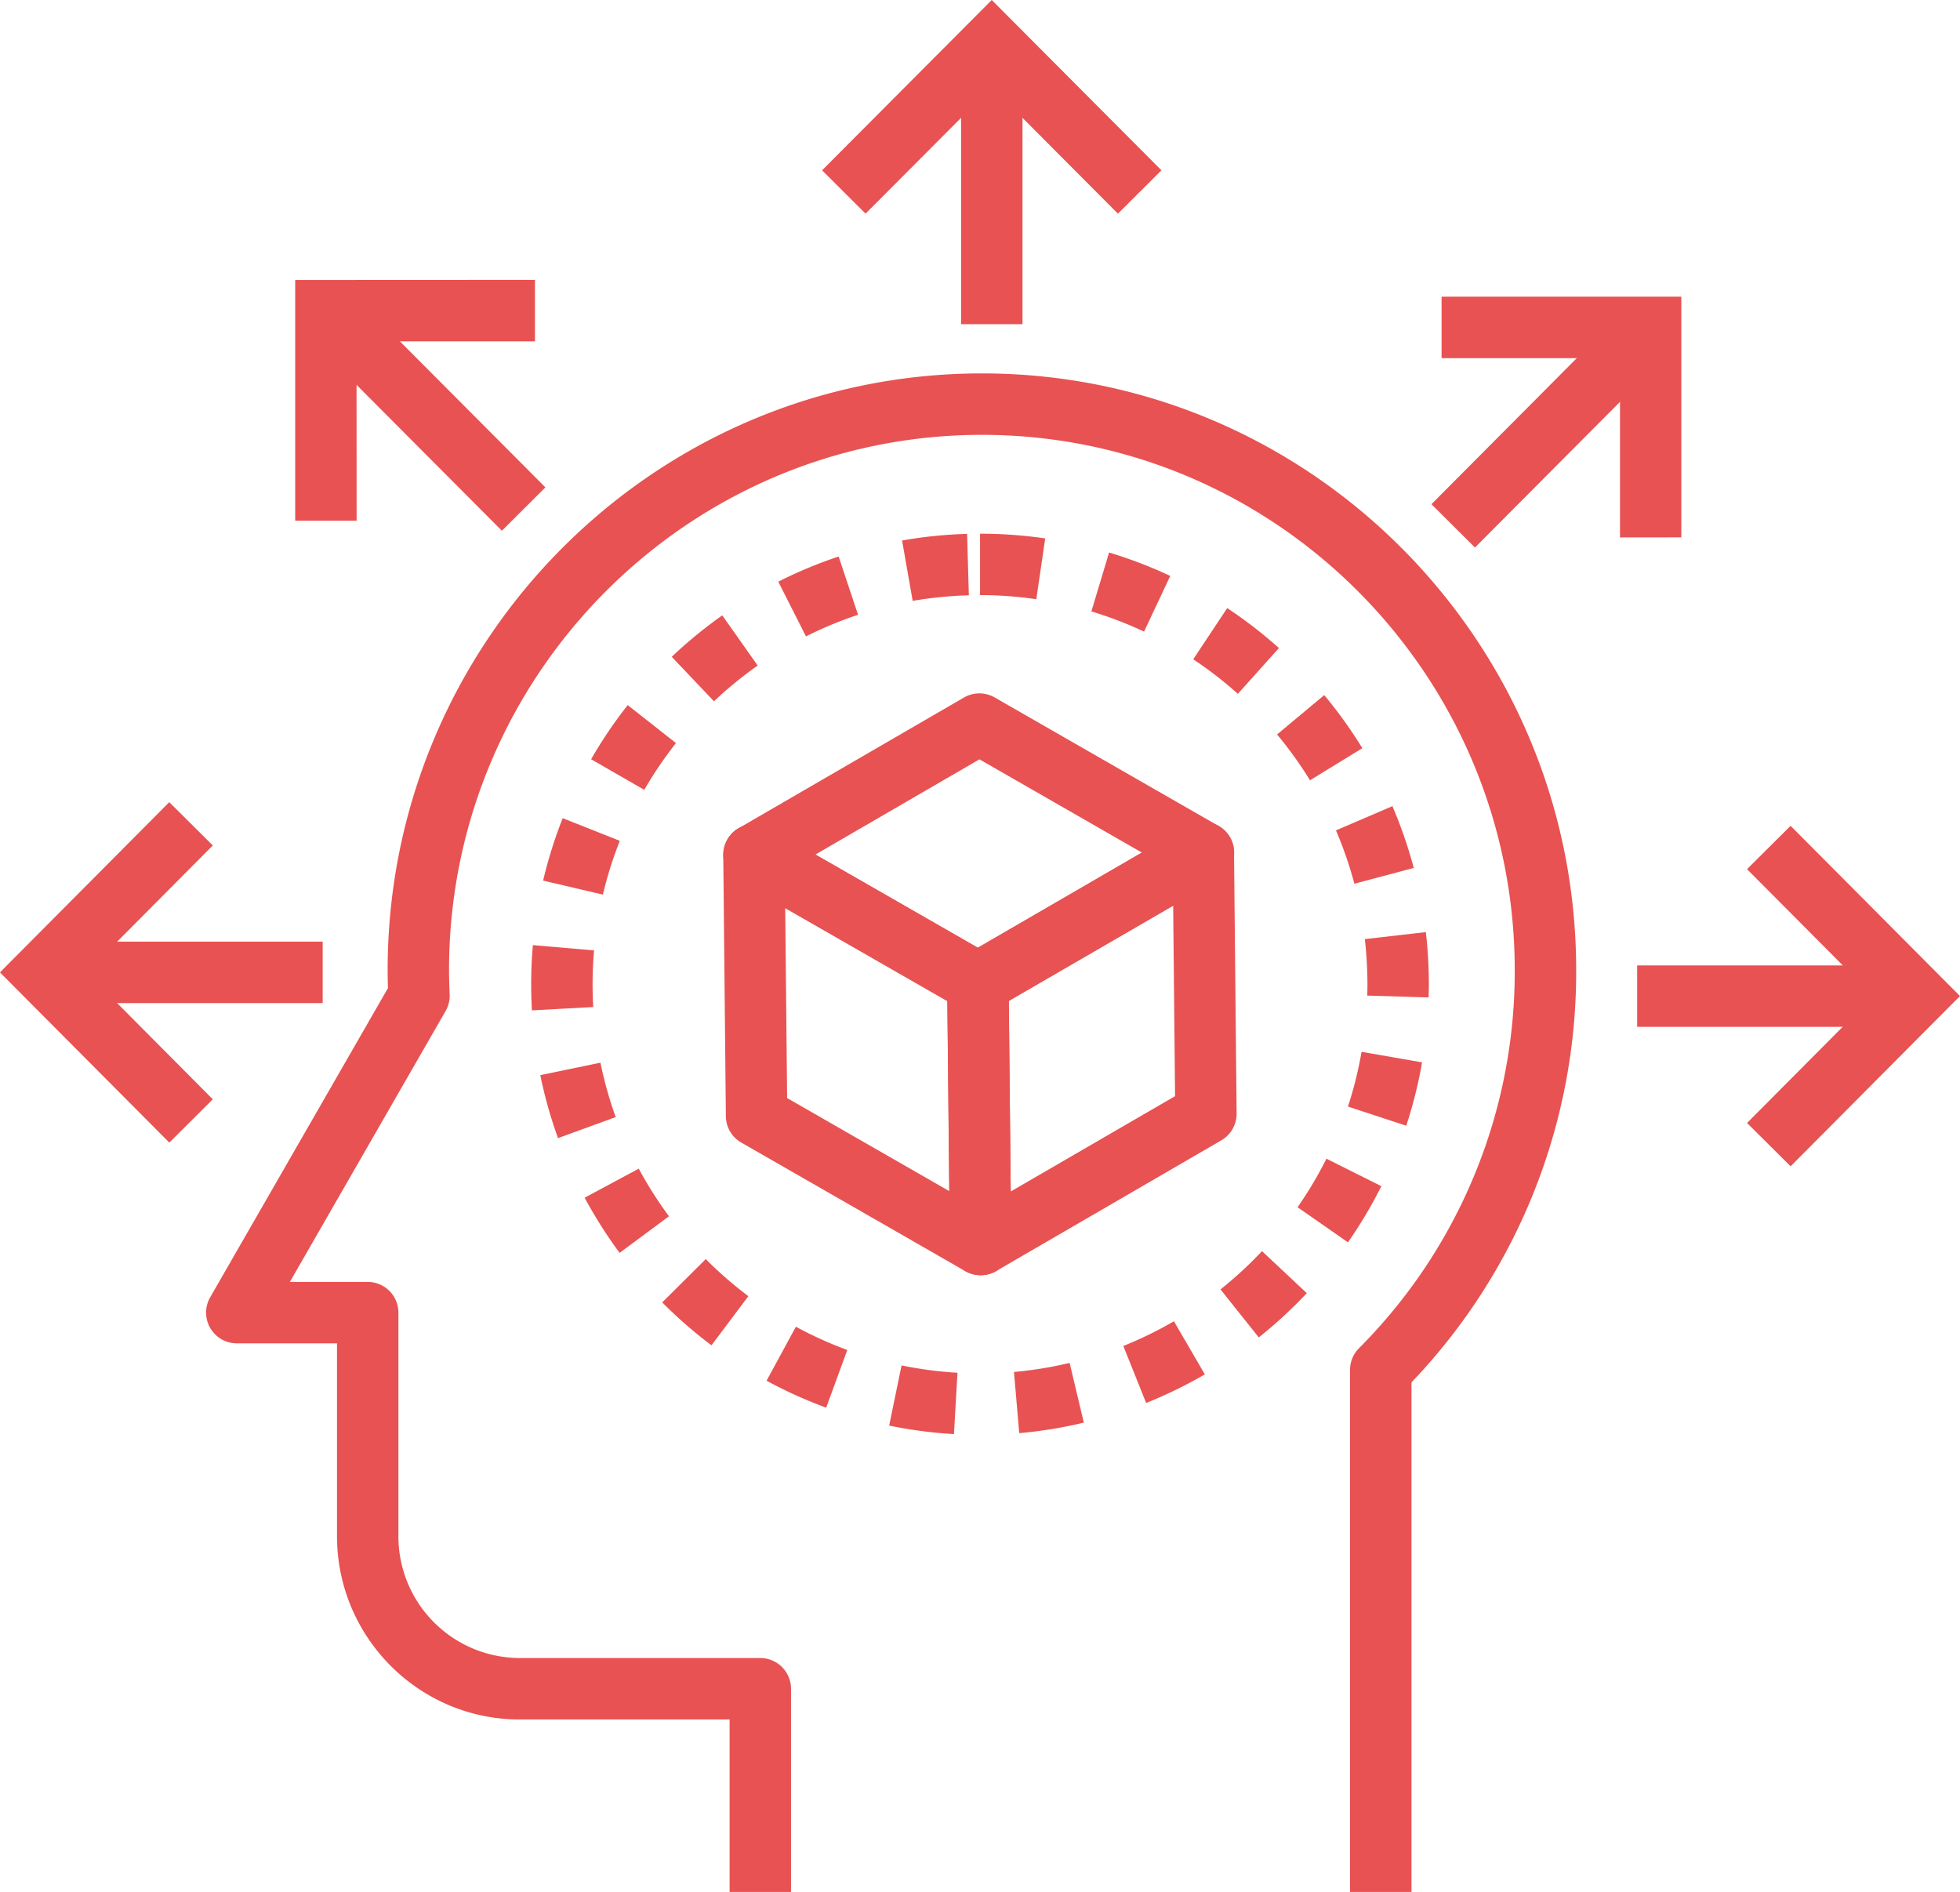 <svg id="Layer_1" data-name="Layer 1" xmlns="http://www.w3.org/2000/svg" viewBox="0 0 864.96 834.85"><defs><style>.cls-1{fill:#e85252;}</style></defs><path class="cls-1" d="M2360.91,1646.92H2333.8V1416.55a13.55,13.55,0,0,1,3.95-9.56,235.19,235.19,0,0,0,68.73-166.84c0-130.23-105.49-236.19-235.14-236.19s-235.16,106-235.16,236.19c0,3.61.14,7.18.28,10.77a13.54,13.54,0,0,1-1.79,7.28l-68.73,119.54h34.35a13.55,13.55,0,0,1,13.55,13.55v98.61a53.7,53.7,0,0,0,53.49,53.8h106.21a13.56,13.56,0,0,1,13.56,13.55v89.67H2060v-76.11h-92.66c-44.44,0-80.6-36.3-80.6-80.91v-85.06h-44.22a13.56,13.56,0,0,1-11.75-20.31l78.47-136.46c-.09-2.64-.15-5.27-.15-7.92,0-145.18,117.65-263.3,262.27-263.3s262.24,118.11,262.24,263.3a262,262,0,0,1-72.68,181.9v224.87Z" transform="translate(-1738.02 -812.08)"/><path class="cls-1" d="M2169.58,1259.48a13.62,13.62,0,0,1-6.74-1.8L2064,1201a13.55,13.55,0,0,1,0-23.47l99.45-57.68a13.58,13.58,0,0,1,13.55,0l98.85,56.73a13.55,13.55,0,0,1,.06,23.48l-99.5,57.66a13.63,13.63,0,0,1-6.8,1.83Zm-71.7-70.33,71.67,41.13,72.38-42-71.68-41.14Z" transform="translate(-1738.02 -812.08)"/><path class="cls-1" d="M2170.74,1374.77a13.53,13.53,0,0,1-13.55-13.41L2156,1246.05a13.55,13.55,0,0,1,6.76-11.86l99.49-57.66a13.56,13.56,0,0,1,20.35,11.59l1.15,115.28a13.56,13.56,0,0,1-6.75,11.86L2177.54,1373A13.65,13.65,0,0,1,2170.74,1374.77Zm12.47-121.09.85,84.15,72.52-42.06-.83-84.13Z" transform="translate(-1738.02 -812.08)"/><path class="cls-1" d="M2170.87,1374.77h-.13a13.55,13.55,0,0,1-6.75-1.8l-98.84-56.72a13.52,13.52,0,0,1-6.8-11.62l-1.15-115.27a13.57,13.57,0,0,1,20.3-11.9l98.82,56.71a13.55,13.55,0,0,1,6.81,11.62l1.14,113.38a13.87,13.87,0,0,1,.15,2.06,13.53,13.53,0,0,1-13.55,13.54Zm-85.49-78.17,71.57,41.08-.84-83.86-71.57-41.06Z" transform="translate(-1738.02 -812.08)"/><path class="cls-1" d="M2159,1444.89a199.61,199.61,0,0,1-28.59-3.76l5.47-26.55a172.56,172.56,0,0,0,24.69,3.24Zm28.82-.42-2.33-27a169.56,169.56,0,0,0,24.56-4l6.27,26.36A197.42,197.42,0,0,1,2187.78,1444.47Zm-85.2-11.25a197.11,197.11,0,0,1-26.31-11.9l12.94-23.81a170.92,170.92,0,0,0,22.69,10.26Zm141.21-2.06L2233.74,1406a170.07,170.07,0,0,0,22.34-10.9l13.64,23.43A198.31,198.31,0,0,1,2243.79,1431.16ZM2052,1405.71a200.14,200.14,0,0,1-21.74-18.93l19.22-19.11a172.54,172.54,0,0,0,18.8,16.36Zm241.53-3.48-16.9-21.19a174.59,174.59,0,0,0,18.32-16.89l19.77,18.54A200.08,200.08,0,0,1,2293.52,1402.23Zm-282.07-37.31a201.67,201.67,0,0,1-15.43-24.34l23.88-12.82a170.93,170.93,0,0,0,13.34,21Zm321.43-4.64-22.24-15.5a174.67,174.67,0,0,0,12.74-21.42l24.23,12.12A200.13,200.13,0,0,1,2332.88,1360.28Zm-348.62-46a199.94,199.94,0,0,1-7.81-27.78L2003,1281a171.2,171.2,0,0,0,6.74,24Zm374.35-5.46-25.74-8.46a171,171,0,0,0,6-24.16l26.71,4.65A196.91,196.91,0,0,1,2358.61,1308.78Zm-385.86-50.91q-.32-5.7-.33-11.48c0-5.76.25-11.58.74-17.31l27,2.32c-.43,5-.64,10-.64,15,0,3.33.1,6.65.28,10Zm395.74-5.71-27.1-.81c.05-1.64.08-3.3.08-5a178.52,178.52,0,0,0-1.15-19.92l26.93-3.09a204.85,204.85,0,0,1,1.32,23C2368.58,1248.31,2368.55,1250.24,2368.49,1252.16Zm-364.4-45.36-26.39-6.19a199.46,199.46,0,0,1,8.63-27.55l25.21,10A170.11,170.11,0,0,0,2004.09,1206.8Zm331.62-4.81a170.76,170.76,0,0,0-8.14-23.53l24.92-10.7a201,201,0,0,1,9.42,27.27Zm-313.35-41.41-23.49-13.52a199.35,199.35,0,0,1,16.15-23.89l21.3,16.76A173.47,173.47,0,0,0,2022.36,1160.58Zm293.76-4.23a172.47,172.47,0,0,0-14.53-20.22l20.81-17.37a199.92,199.92,0,0,1,16.82,23.42Zm-263-34.83-18.67-19.66a199.2,199.2,0,0,1,22.3-18.28l15.63,22.14A173.58,173.58,0,0,0,2053.11,1121.52Zm231.17-3.32a172.82,172.82,0,0,0-19.7-15.24l15-22.6a201.51,201.51,0,0,1,22.82,17.64Zm-190.58-25.3-12.24-24.19a196.74,196.74,0,0,1,26.64-11.1l8.56,25.71A169.87,169.87,0,0,0,2093.7,1092.9Zm149.18-2.16a170.29,170.29,0,0,0-23.25-8.9l7.81-26a197.92,197.92,0,0,1,27,10.33Zm-102.1-13.51-4.69-26.69a196.72,196.72,0,0,1,28.7-2.92l.77,27.1A171.12,171.12,0,0,0,2140.78,1077.23Zm54.55-.78a171.19,171.19,0,0,0-24.83-1.81v-27.1a199.81,199.81,0,0,1,28.75,2.08Z" transform="translate(-1738.02 -812.08)"/><path class="cls-1" d="M2231.37,906.36l-55.67-55.88L2120,906.36l-19.19-19.13,74.88-75.15,74.88,75.15Z" transform="translate(-1738.02 -812.08)"/><path class="cls-1" d="M2162.15,844.26h27.11V955.13h-27.11Z" transform="translate(-1738.02 -812.08)"/><path class="cls-1" d="M1895.4,1041.84h-27.11l0-106.22,105.81-.05,0,27.12-78.74,0Z" transform="translate(-1738.02 -812.08)"/><path class="cls-1" d="M1900.62,948.77l78.08,78.37-19.2,19.13-78.08-78.37Z" transform="translate(-1738.02 -812.08)"/><path class="cls-1" d="M1812.74,1316.26,1738,1241.15l74.72-75.11,19.21,19.11-55.7,56,55.7,56Z" transform="translate(-1738.02 -812.08)"/><path class="cls-1" d="M1770,1227.58h110.42v27.12H1770Z" transform="translate(-1738.02 -812.08)"/><path class="cls-1" d="M2528.22,1326.72,2509,1307.6l55.72-56-55.72-56,19.21-19.12,74.76,75.11Z" transform="translate(-1738.02 -812.08)"/><path class="cls-1" d="M2460.51,1238.08H2571v27.1H2460.51Z" transform="translate(-1738.02 -812.08)"/><path class="cls-1" d="M2452.94,1049.23l0-79.11-78.74,0V943L2480,943l0,106.2Z" transform="translate(-1738.02 -812.08)"/><path class="cls-1" d="M2447.76,956.15,2467,975.28l-78.07,78.4-19.21-19.12Z" transform="translate(-1738.02 -812.08)"/></svg>